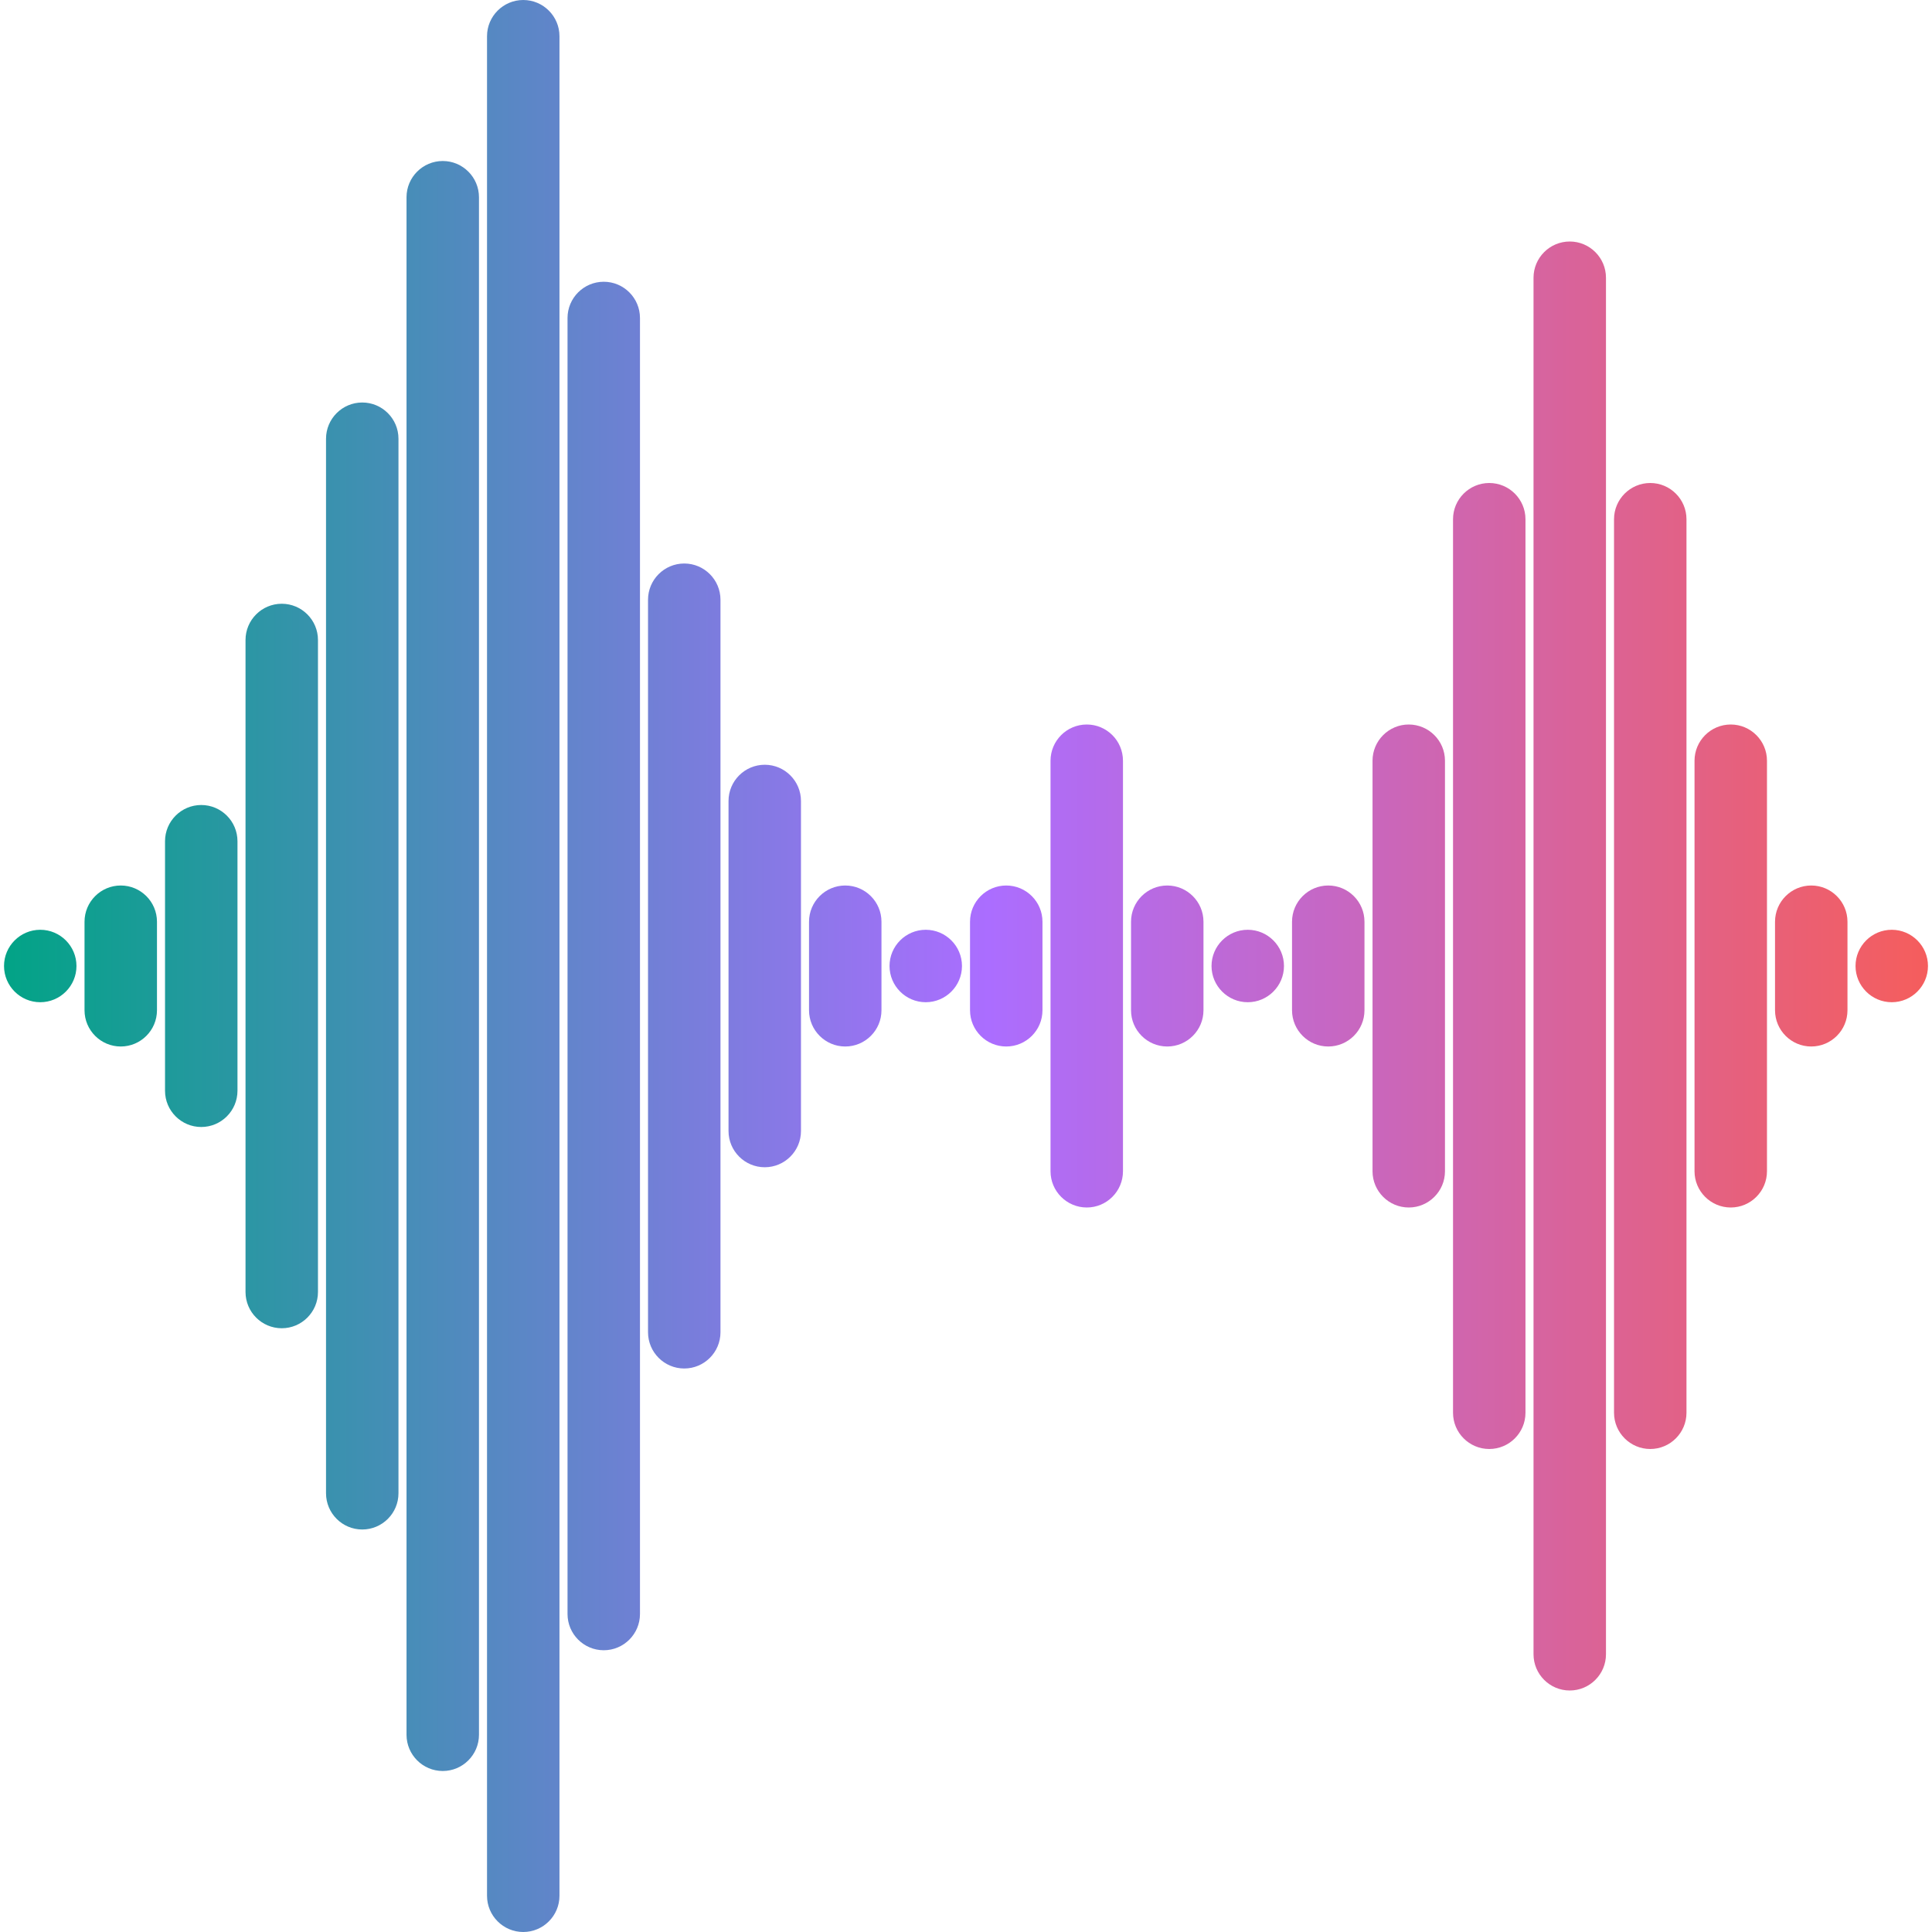 <?xml version="1.0" encoding="UTF-8" standalone="no"?>
<!DOCTYPE svg PUBLIC "-//W3C//DTD SVG 1.1//EN" "http://www.w3.org/Graphics/SVG/1.1/DTD/svg11.dtd">
<svg width="100%" height="100%" viewBox="0 0 24 24" version="1.1" xmlns="http://www.w3.org/2000/svg" xmlns:xlink="http://www.w3.org/1999/xlink" xml:space="preserve" xmlns:serif="http://www.serif.com/" style="fill-rule:evenodd;clip-rule:evenodd;stroke-linejoin:round;stroke-miterlimit:2;">
    <path d="M6.95,0.45C6.95,0.202 6.748,-0 6.5,-0C6.252,-0 6.05,0.202 6.05,0.45L6.05,23.55C6.05,23.798 6.252,24 6.5,24C6.748,24 6.95,23.798 6.95,23.55L6.95,0.45ZM5.95,2.45C5.95,2.202 5.748,2 5.5,2C5.252,2 5.05,2.202 5.05,2.45L5.05,21.55C5.05,21.798 5.252,22 5.5,22C5.748,22 5.95,21.798 5.95,21.55L5.95,2.45ZM19.95,3.45C19.95,3.202 19.748,3 19.5,3C19.252,3 19.05,3.202 19.05,3.45L19.05,20.55C19.05,20.798 19.252,21 19.5,21C19.748,21 19.95,20.798 19.95,20.55L19.95,3.45ZM7.95,3.95C7.95,3.702 7.748,3.5 7.5,3.5C7.252,3.5 7.05,3.702 7.05,3.95L7.05,20.05C7.05,20.298 7.252,20.5 7.5,20.5C7.748,20.5 7.95,20.298 7.95,20.05L7.95,3.95ZM4.95,5.45C4.95,5.202 4.748,5 4.5,5C4.252,5 4.05,5.202 4.05,5.45L4.05,18.55C4.05,18.798 4.252,19 4.5,19C4.748,19 4.95,18.798 4.95,18.55L4.95,5.45ZM18.95,6.45C18.95,6.202 18.748,6 18.5,6C18.252,6 18.05,6.202 18.05,6.45L18.05,17.55C18.05,17.798 18.252,18 18.5,18C18.748,18 18.95,17.798 18.95,17.55L18.95,6.45ZM20.95,6.45C20.95,6.202 20.748,6 20.5,6C20.252,6 20.05,6.202 20.05,6.45L20.05,17.55C20.05,17.798 20.252,18 20.5,18C20.748,18 20.95,17.798 20.95,17.55L20.95,6.45ZM8.05,7.45C8.05,7.202 8.252,7 8.5,7C8.748,7 8.95,7.202 8.95,7.45L8.95,16.55C8.95,16.798 8.748,17 8.5,17C8.252,17 8.05,16.798 8.05,16.55L8.05,7.45ZM3.95,7.95C3.95,7.702 3.748,7.5 3.5,7.5C3.252,7.5 3.05,7.702 3.05,7.95L3.05,16.05C3.05,16.298 3.252,16.5 3.5,16.5C3.748,16.5 3.95,16.298 3.95,16.05L3.95,7.95ZM17.95,9.45C17.95,9.202 17.748,9 17.5,9C17.252,9 17.05,9.202 17.05,9.45L17.05,14.55C17.05,14.798 17.252,15 17.5,15C17.748,15 17.95,14.798 17.95,14.55L17.95,9.45ZM21.95,9.45C21.95,9.202 21.748,9 21.5,9C21.252,9 21.05,9.202 21.05,9.45L21.05,14.55C21.05,14.798 21.252,15 21.5,15C21.748,15 21.95,14.798 21.95,14.55L21.95,9.45ZM13.95,9.45C13.95,9.202 13.748,9 13.5,9C13.252,9 13.05,9.202 13.05,9.45L13.05,14.55C13.05,14.798 13.252,15 13.5,15C13.748,15 13.95,14.798 13.95,14.55L13.95,9.45ZM9.05,9.95C9.05,9.702 9.252,9.5 9.5,9.5C9.748,9.5 9.95,9.702 9.95,9.95L9.95,14.05C9.95,14.298 9.748,14.5 9.5,14.5C9.252,14.5 9.05,14.298 9.05,14.05L9.05,9.95ZM2.95,10.45C2.95,10.202 2.748,10 2.5,10C2.252,10 2.05,10.202 2.05,10.45L2.05,13.55C2.05,13.798 2.252,14 2.5,14C2.748,14 2.95,13.798 2.95,13.55L2.95,10.45ZM16.95,11.45C16.95,11.202 16.748,11 16.5,11C16.252,11 16.05,11.202 16.05,11.45L16.05,12.55C16.05,12.798 16.252,13 16.5,13C16.748,13 16.95,12.798 16.95,12.55L16.95,11.45ZM22.95,11.45C22.95,11.202 22.748,11 22.5,11C22.252,11 22.05,11.202 22.05,11.45L22.05,12.55C22.05,12.798 22.252,13 22.5,13C22.748,13 22.95,12.798 22.95,12.55L22.95,11.45ZM1.95,11.45C1.95,11.202 1.748,11 1.5,11C1.252,11 1.05,11.202 1.05,11.45L1.05,12.55C1.05,12.798 1.252,13 1.5,13C1.748,13 1.95,12.798 1.95,12.55L1.95,11.45ZM12.05,11.45C12.05,11.202 12.252,11 12.5,11C12.748,11 12.95,11.202 12.95,11.45L12.95,12.55C12.95,12.798 12.748,13 12.5,13C12.252,13 12.05,12.798 12.05,12.55L12.05,11.45ZM10.05,11.45C10.05,11.202 10.252,11 10.5,11C10.748,11 10.95,11.202 10.95,11.45L10.95,12.55C10.95,12.798 10.748,13 10.5,13C10.252,13 10.05,12.798 10.05,12.55L10.05,11.45ZM14.95,11.45C14.95,11.202 14.748,11 14.5,11C14.252,11 14.05,11.202 14.05,11.45L14.05,12.55C14.05,12.798 14.252,13 14.5,13C14.748,13 14.95,12.798 14.95,12.55L14.95,11.45ZM23.95,12C23.95,11.752 23.748,11.55 23.5,11.55C23.252,11.55 23.05,11.752 23.05,12C23.05,12.248 23.252,12.45 23.5,12.45C23.748,12.45 23.95,12.248 23.95,12ZM0.95,12C0.95,11.752 0.748,11.55 0.5,11.55C0.252,11.55 0.05,11.752 0.05,12C0.05,12.248 0.252,12.45 0.5,12.45C0.748,12.45 0.95,12.248 0.95,12ZM11.05,12C11.05,11.752 11.252,11.55 11.5,11.55C11.748,11.55 11.95,11.752 11.95,12C11.95,12.248 11.748,12.45 11.5,12.45C11.252,12.45 11.05,12.248 11.05,12ZM15.95,12C15.95,11.752 15.748,11.55 15.5,11.55C15.252,11.55 15.05,11.752 15.05,12C15.05,12.248 15.252,12.45 15.5,12.45C15.748,12.45 15.95,12.248 15.95,12Z" style="fill:url(#_Linear1);"/>
    <defs>
        <linearGradient id="_Linear1" x1="0" y1="0" x2="1" y2="0" gradientUnits="userSpaceOnUse" gradientTransform="matrix(23.95,0,0,23.95,0.05,12)"><stop offset="0" style="stop-color:rgb(0,164,133);stop-opacity:1"/><stop offset="0.51" style="stop-color:rgb(171,109,255);stop-opacity:1"/><stop offset="1" style="stop-color:rgb(246,93,90);stop-opacity:1"/></linearGradient>
    </defs>
</svg>
